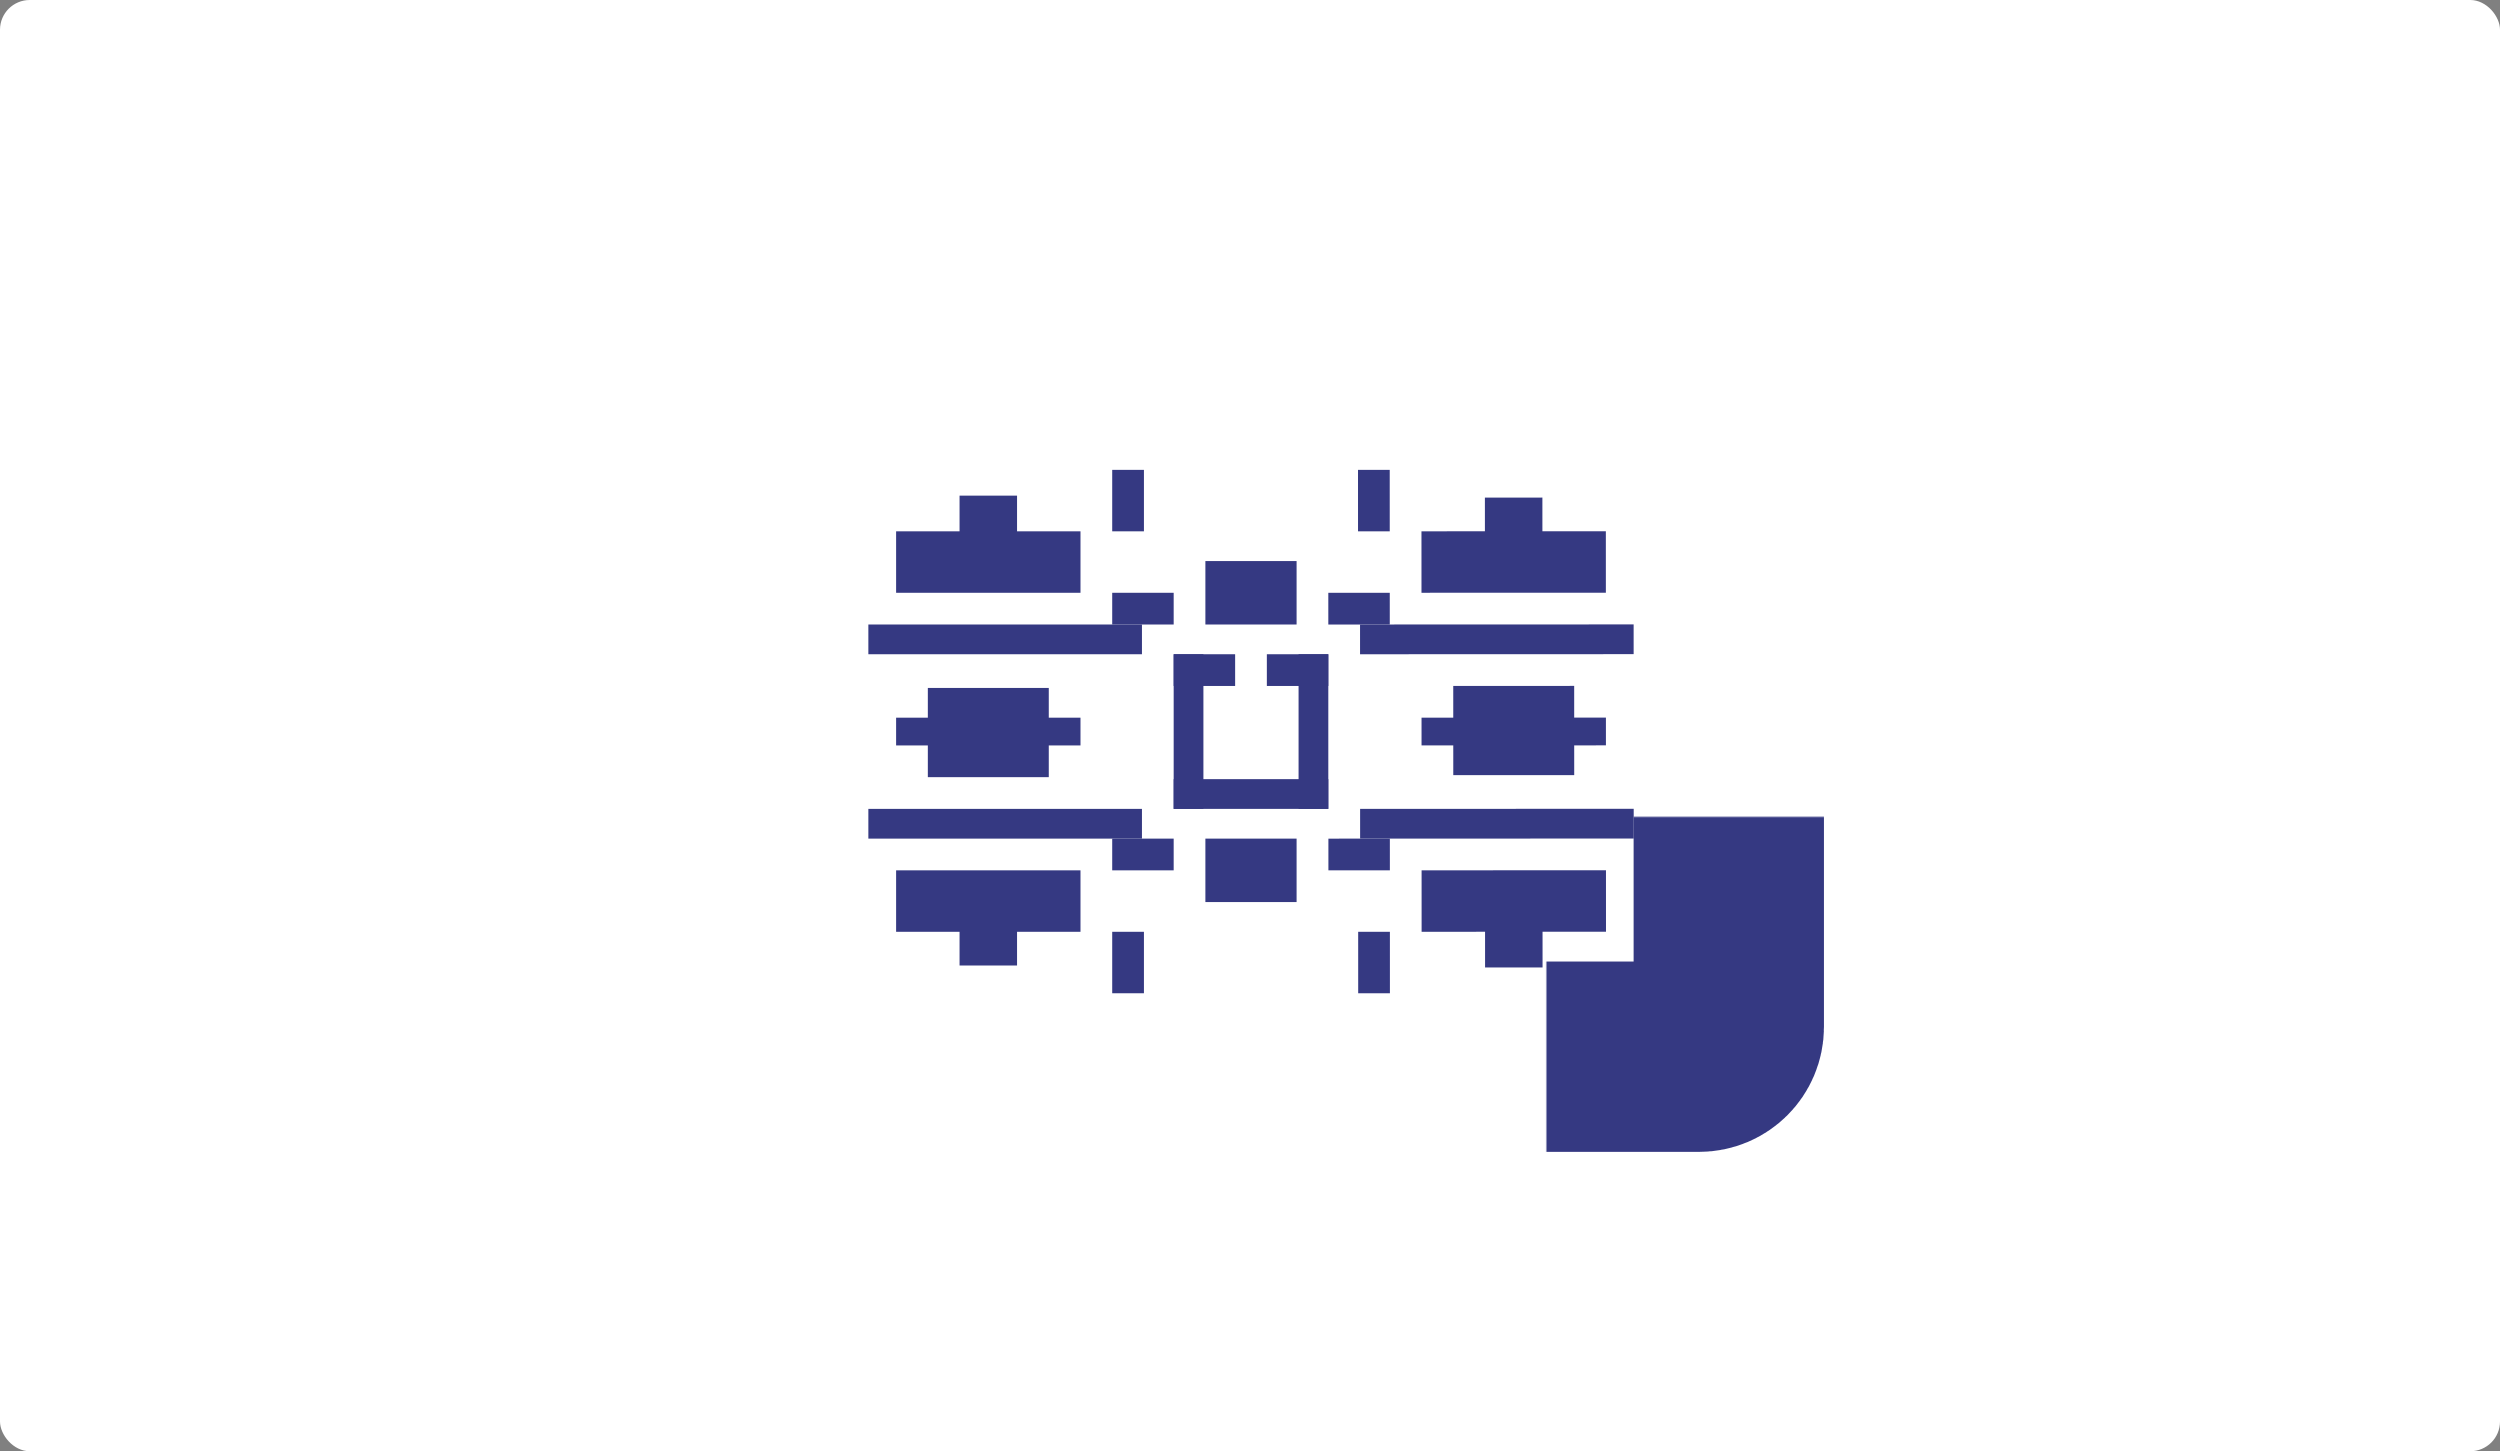 <svg width="1261" height="732" viewBox="0 0 1261 732" fill="none" xmlns="http://www.w3.org/2000/svg">
<rect x="0" y="0" width="1261" height="732" fill="#808080" stroke="none"/>
<rect width="1261" height="732" rx="15" fill="white"/>
<mask id="path-2-inside-1_217_742" fill="white">
<rect x="390" y="206" width="482" height="327" rx="15"/>
</mask>
<rect x="390" y="206" width="482" height="327" rx="15" stroke="#353982" stroke-width="96" mask="url(#path-2-inside-1_217_742)"/>
<rect x="438" y="315" width="138" height="15" fill="#353982"/>
<rect x="438" y="408" width="138" height="15" fill="#353982"/>
<rect x="592" y="393" width="78" height="15" fill="#353982"/>
<rect x="592" y="408" width="78" height="15" transform="rotate(-90 592 408)" fill="#353982"/>
<rect x="655" y="408" width="78" height="15" transform="rotate(-90 655 408)" fill="#353982"/>
<rect x="452" y="439" width="93" height="31" fill="#353982"/>
<rect x="452" y="268" width="93" height="31" fill="#353982"/>
<rect x="452" y="362" width="93" height="14" fill="#353982"/>
<rect x="561" y="299" width="31" height="16" fill="#353982"/>
<rect x="639" y="330" width="31" height="16" fill="#353982"/>
<rect x="592" y="330" width="31" height="16" fill="#353982"/>
<rect x="608" y="283" width="46" height="32" fill="#353982"/>
<rect x="608" y="423" width="46" height="32" fill="#353982"/>
<rect x="561" y="423" width="31" height="16" fill="#353982"/>
<rect x="561" y="501" width="31" height="16" transform="rotate(-90 561 501)" fill="#353982"/>
<rect x="561" y="268" width="31" height="16" transform="rotate(-90 561 268)" fill="#353982"/>
<rect x="484" y="250" width="29" height="20" fill="#353982"/>
<rect x="484" y="467" width="29" height="20" fill="#353982"/>
<rect x="468" y="347" width="61" height="45" fill="#353982"/>
<rect x="824.045" y="422.956" width="138" height="15" transform="rotate(179.98 824.045 422.956)" fill="#353982"/>
<rect x="824.011" y="329.956" width="138" height="15" transform="rotate(179.98 824.011 329.956)" fill="#353982"/>
<rect x="810" y="298.961" width="93" height="31" transform="rotate(179.98 810 298.961)" fill="#353982"/>
<rect x="810.062" y="469.961" width="93" height="31" transform="rotate(179.98 810.062 469.961)" fill="#353982"/>
<rect x="810.028" y="375.961" width="93" height="14" transform="rotate(179.98 810.028 375.961)" fill="#353982"/>
<rect x="701.05" y="439" width="31" height="16" transform="rotate(179.98 701.05 439)" fill="#353982"/>
<rect x="701.006" y="315" width="31" height="16" transform="rotate(179.98 701.006 315)" fill="#353982"/>
<rect x="700.978" y="237" width="31" height="16" transform="rotate(89.98 700.978 237)" fill="#353982"/>
<rect x="701.062" y="470" width="31" height="16" transform="rotate(89.98 701.062 470)" fill="#353982"/>
<rect x="778.068" y="487.973" width="29" height="20" transform="rotate(179.98 778.068 487.973)" fill="#353982"/>
<rect x="777.99" y="270.973" width="29" height="20" transform="rotate(179.98 777.99 270.973)" fill="#353982"/>
<rect x="794.033" y="390.967" width="61" height="45" transform="rotate(179.98 794.033 390.967)" fill="#353982"/>
</svg>
